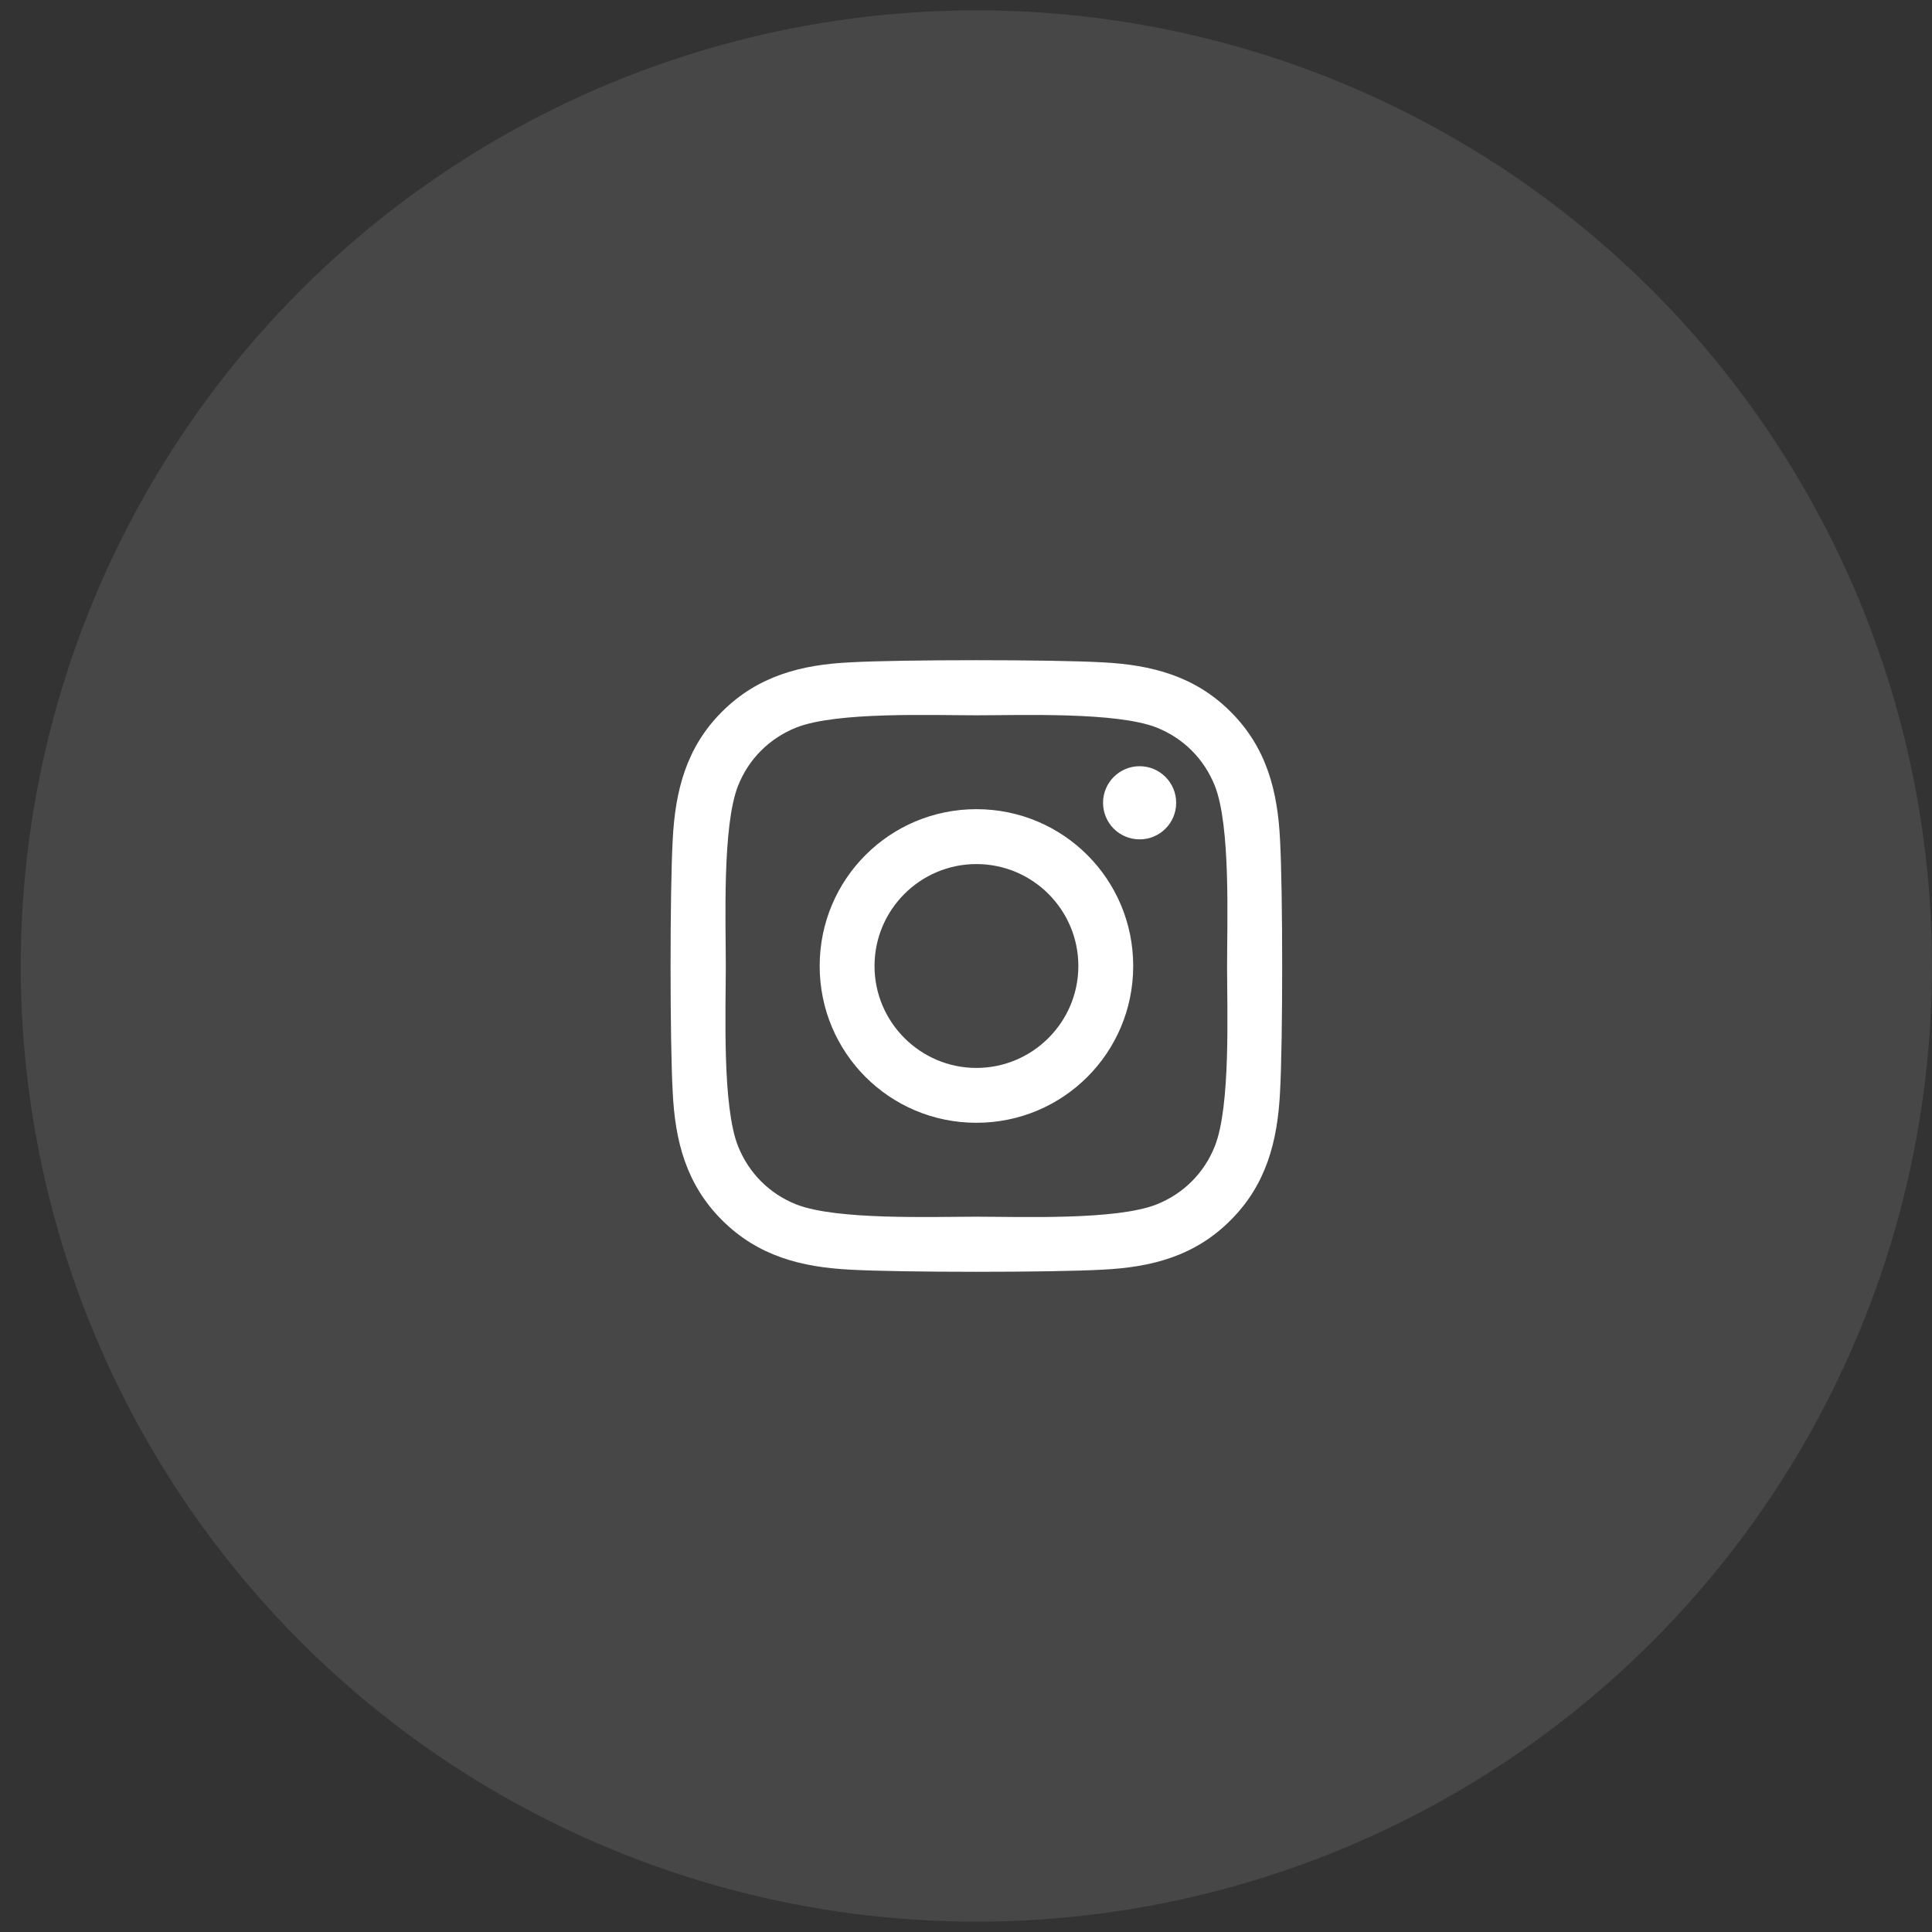 <svg width="46" height="46" viewBox="0 0 46 46" fill="none" xmlns="http://www.w3.org/2000/svg">
<rect x="0" y="0" width="46" height="46" fill="#333333" stroke="none"/>
<circle opacity="0.1" cx="23.247" cy="23" r="22.753" fill="white"/>
<path d="M23.248 19.266C21.182 19.266 19.516 20.933 19.516 23C19.516 25.067 21.182 26.733 23.248 26.733C25.314 26.733 26.981 25.067 26.981 23C26.981 20.933 25.314 19.266 23.248 19.266ZM23.248 25.427C21.913 25.427 20.822 24.339 20.822 23C20.822 21.661 21.91 20.573 23.248 20.573C24.587 20.573 25.675 21.661 25.675 23C25.675 24.339 24.584 25.427 23.248 25.427ZM28.004 19.114C28.004 19.598 27.614 19.985 27.134 19.985C26.65 19.985 26.263 19.595 26.263 19.114C26.263 18.633 26.653 18.243 27.134 18.243C27.614 18.243 28.004 18.633 28.004 19.114ZM30.477 19.997C30.421 18.831 30.155 17.798 29.3 16.946C28.449 16.095 27.416 15.829 26.25 15.77C25.048 15.702 21.445 15.702 20.243 15.77C19.08 15.825 18.047 16.092 17.193 16.943C16.339 17.794 16.076 18.828 16.017 19.994C15.949 21.197 15.949 24.8 16.017 26.002C16.072 27.169 16.339 28.202 17.193 29.053C18.047 29.905 19.077 30.171 20.243 30.23C21.445 30.298 25.048 30.298 26.25 30.23C27.416 30.174 28.449 29.908 29.3 29.053C30.152 28.202 30.418 27.169 30.477 26.002C30.545 24.8 30.545 21.2 30.477 19.997ZM28.924 27.292C28.67 27.929 28.18 28.42 27.54 28.676C26.581 29.057 24.307 28.969 23.248 28.969C22.189 28.969 19.912 29.053 18.957 28.676C18.32 28.423 17.83 27.932 17.573 27.292C17.193 26.334 17.281 24.059 17.281 23C17.281 21.941 17.196 19.663 17.573 18.708C17.826 18.071 18.317 17.58 18.957 17.323C19.915 16.943 22.189 17.031 23.248 17.031C24.307 17.031 26.585 16.946 27.54 17.323C28.177 17.577 28.667 18.067 28.924 18.708C29.304 19.666 29.216 21.941 29.216 23C29.216 24.059 29.304 26.337 28.924 27.292Z" fill="white"/>
</svg>
